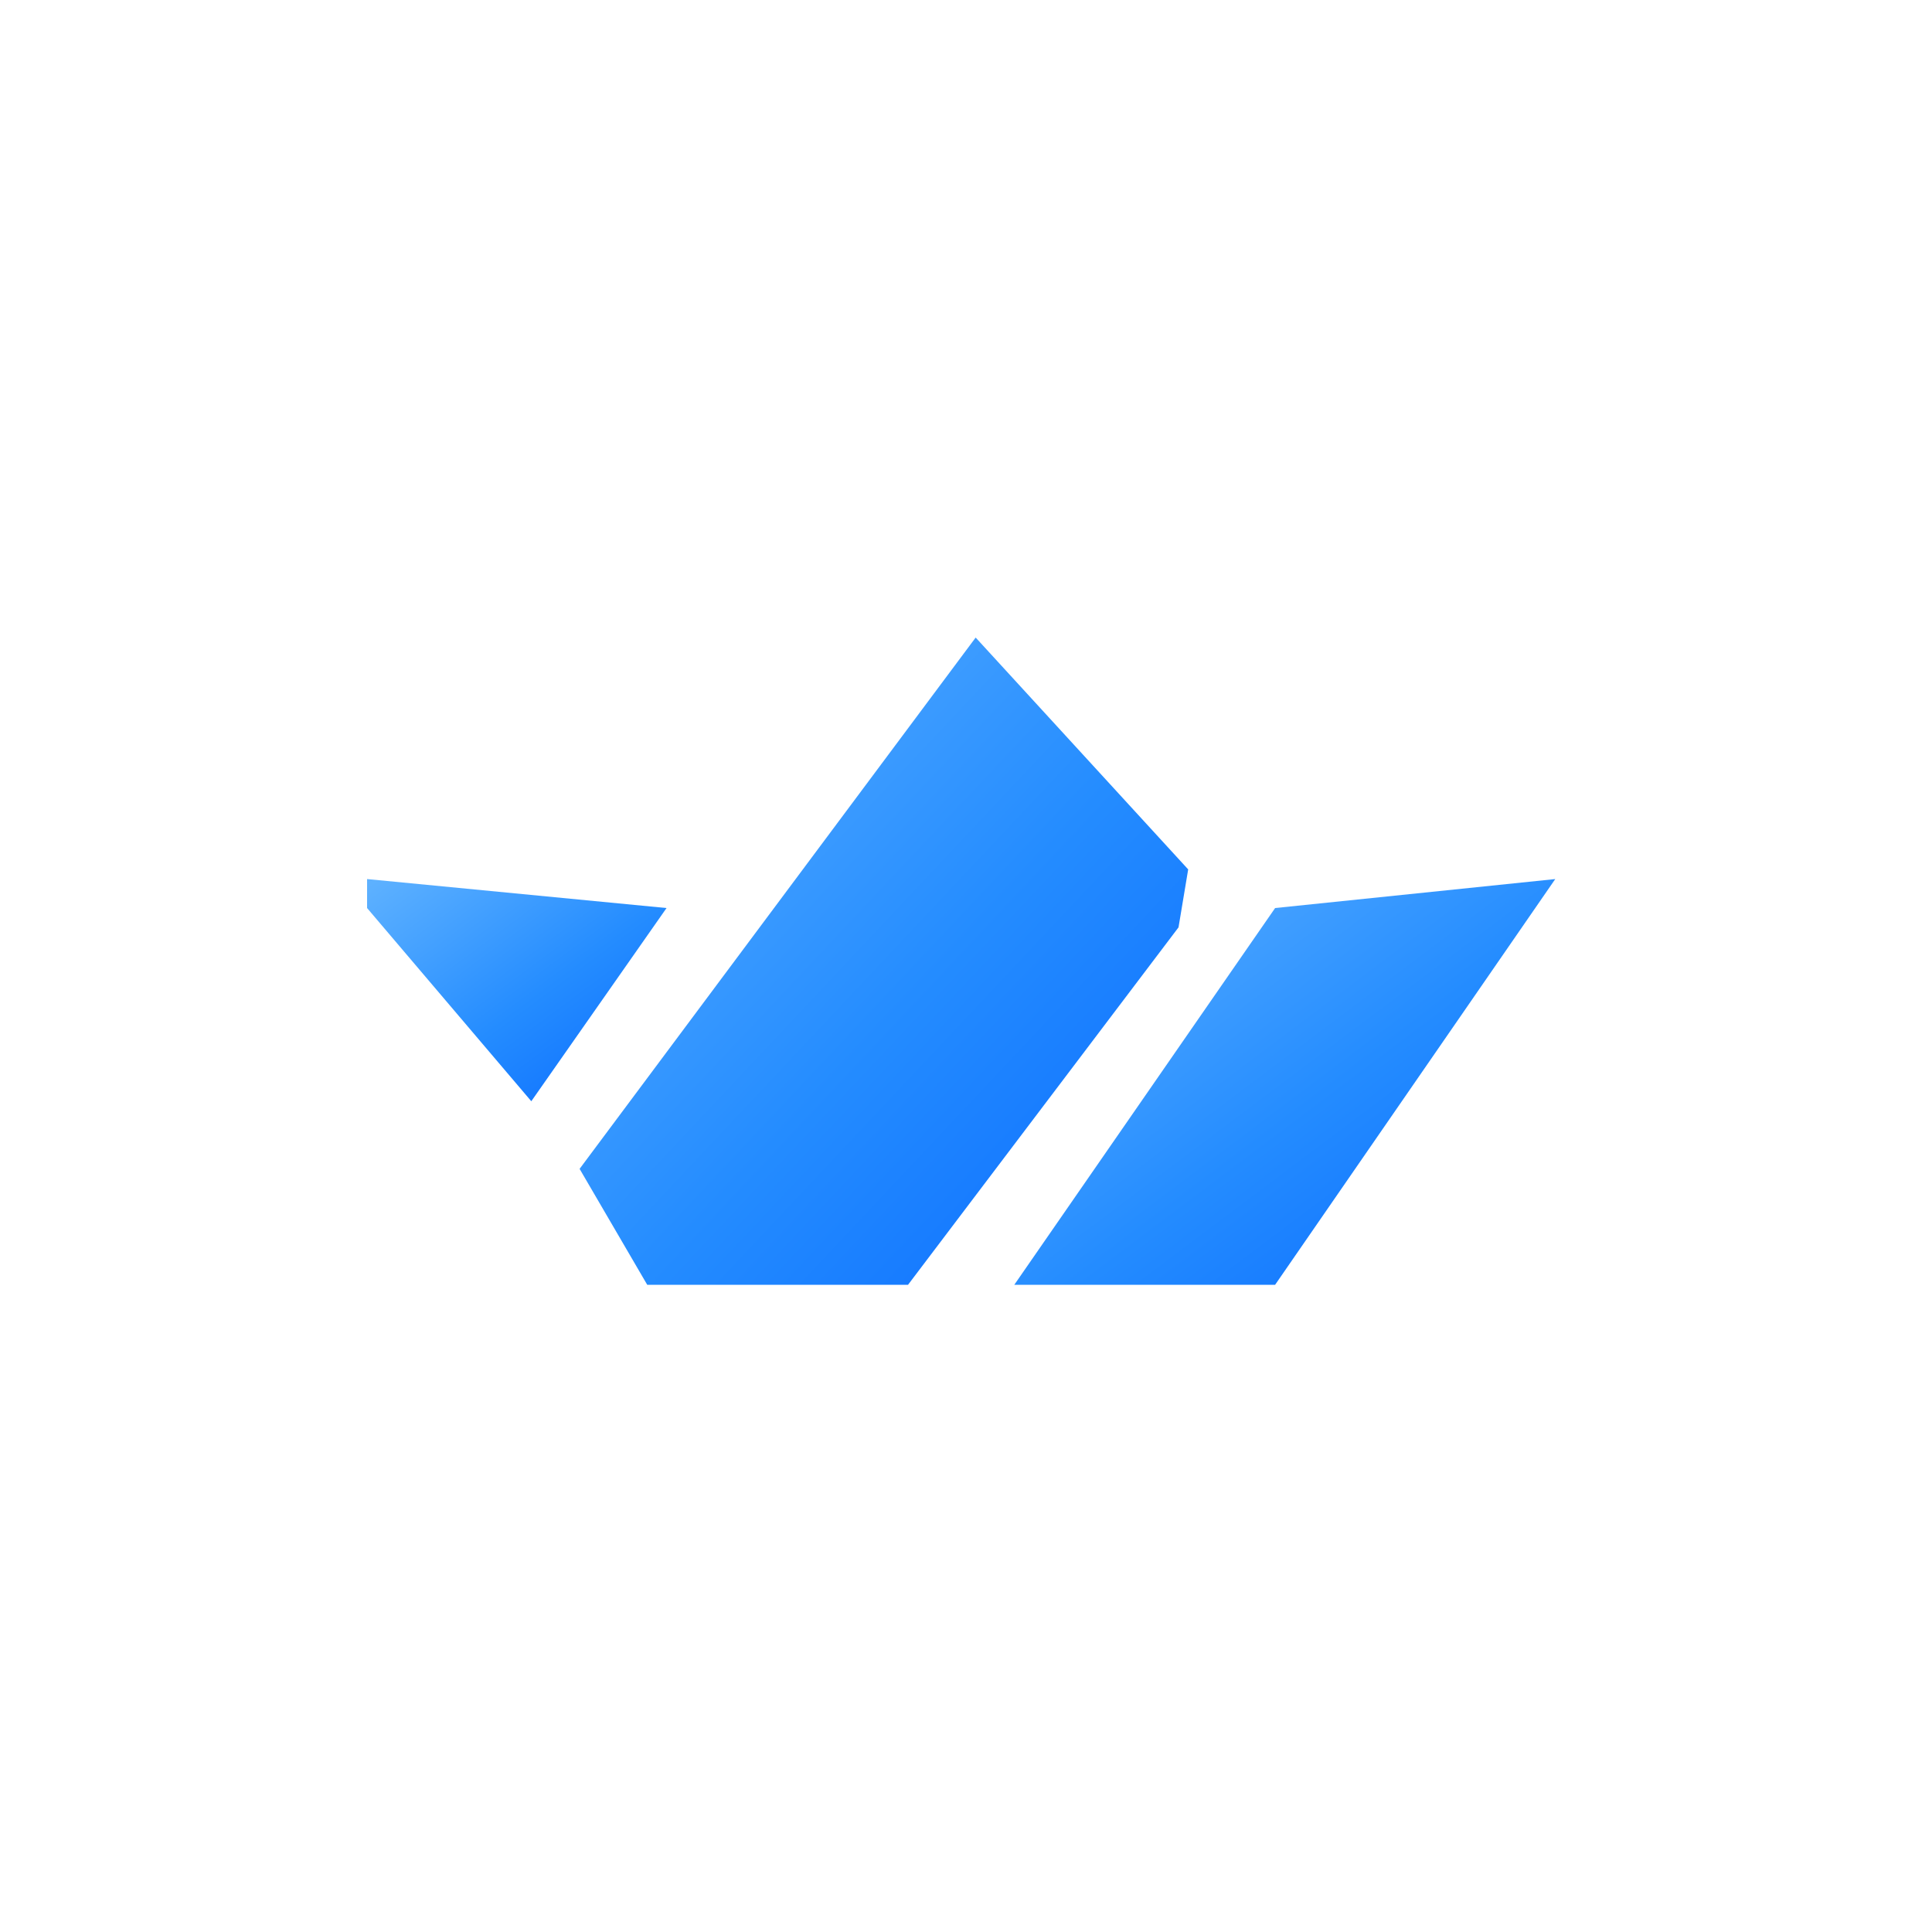 <?xml version="1.0" encoding="UTF-8"?>
<svg viewBox="0 0 200 200" width="200" height="200"
     xmlns="http://www.w3.org/2000/svg" role="img" aria-label="Stream logo loading">
  <title>Stream logo loading</title>

  <!-- Brand-like gradient sampled from your source -->
  <defs>
    <linearGradient id="streamGradient" x1="0" y1="0" x2="1" y2="1">
      <stop offset="0%"  stop-color="#5FB2FF"/>
      <stop offset="55%" stop-color="#248CFF"/>
      <stop offset="100%" stop-color="#0A6BFF"/>
    </linearGradient>
  </defs>

  <!-- Left piece (1) -->
  <polygon id="piece-1" fill="url(#streamGradient)"
           points="38,91 69,94 55,114 38,94">
    <!-- ease: fade in → hold → hold → fade out → hold off -->
    <animate attributeName="opacity" dur="2.4s" repeatCount="indefinite"
             values="0;1;1;1;0;0;0"
             keyTimes="0;0.12;0.35;0.55;0.70;0.85;1"
             calcMode="spline"
             keySplines="
               0.4 0 0.2 1;  0 0 1 1;  0 0 1 1;
               0.4 0 0.2 1;  0 0 1 1;  0 0 1 1"/>
  </polygon>

  <!-- Center piece (2) -->
  <polygon id="piece-2" fill="url(#streamGradient)"
           points="101,66 123,90 122,96 94,133 67,133 60,121">
    <!-- fades in after piece 1, then fades out before piece 3 -->
    <animate attributeName="opacity" dur="2.4s" repeatCount="indefinite"
             values="0;0;1;1;1;0;0"
             keyTimes="0;0.12;0.35;0.55;0.70;0.85;1"
             calcMode="spline"
             keySplines="
               0 0 1 1;    0.4 0 0.2 1;  0 0 1 1;
               0 0 1 1;    0.4 0 0.2 1;  0 0 1 1"/>
  </polygon>

  <!-- Right piece (3) -->
  <polygon id="piece-3" fill="url(#streamGradient)"
           points="132,94 161,91 132,133 105,133">
    <!-- last to fade in, last to fade out -->
    <animate attributeName="opacity" dur="2.4s" repeatCount="indefinite"
             values="0;0;0;1;1;1;0"
             keyTimes="0;0.12;0.35;0.55;0.70;0.85;1"
             calcMode="spline"
             keySplines="
               0 0 1 1;    0 0 1 1;    0.4 0 0.2 1;
               0 0 1 1;    0 0 1 1;    0.4 0 0.2 1"/>
  </polygon>
</svg>
